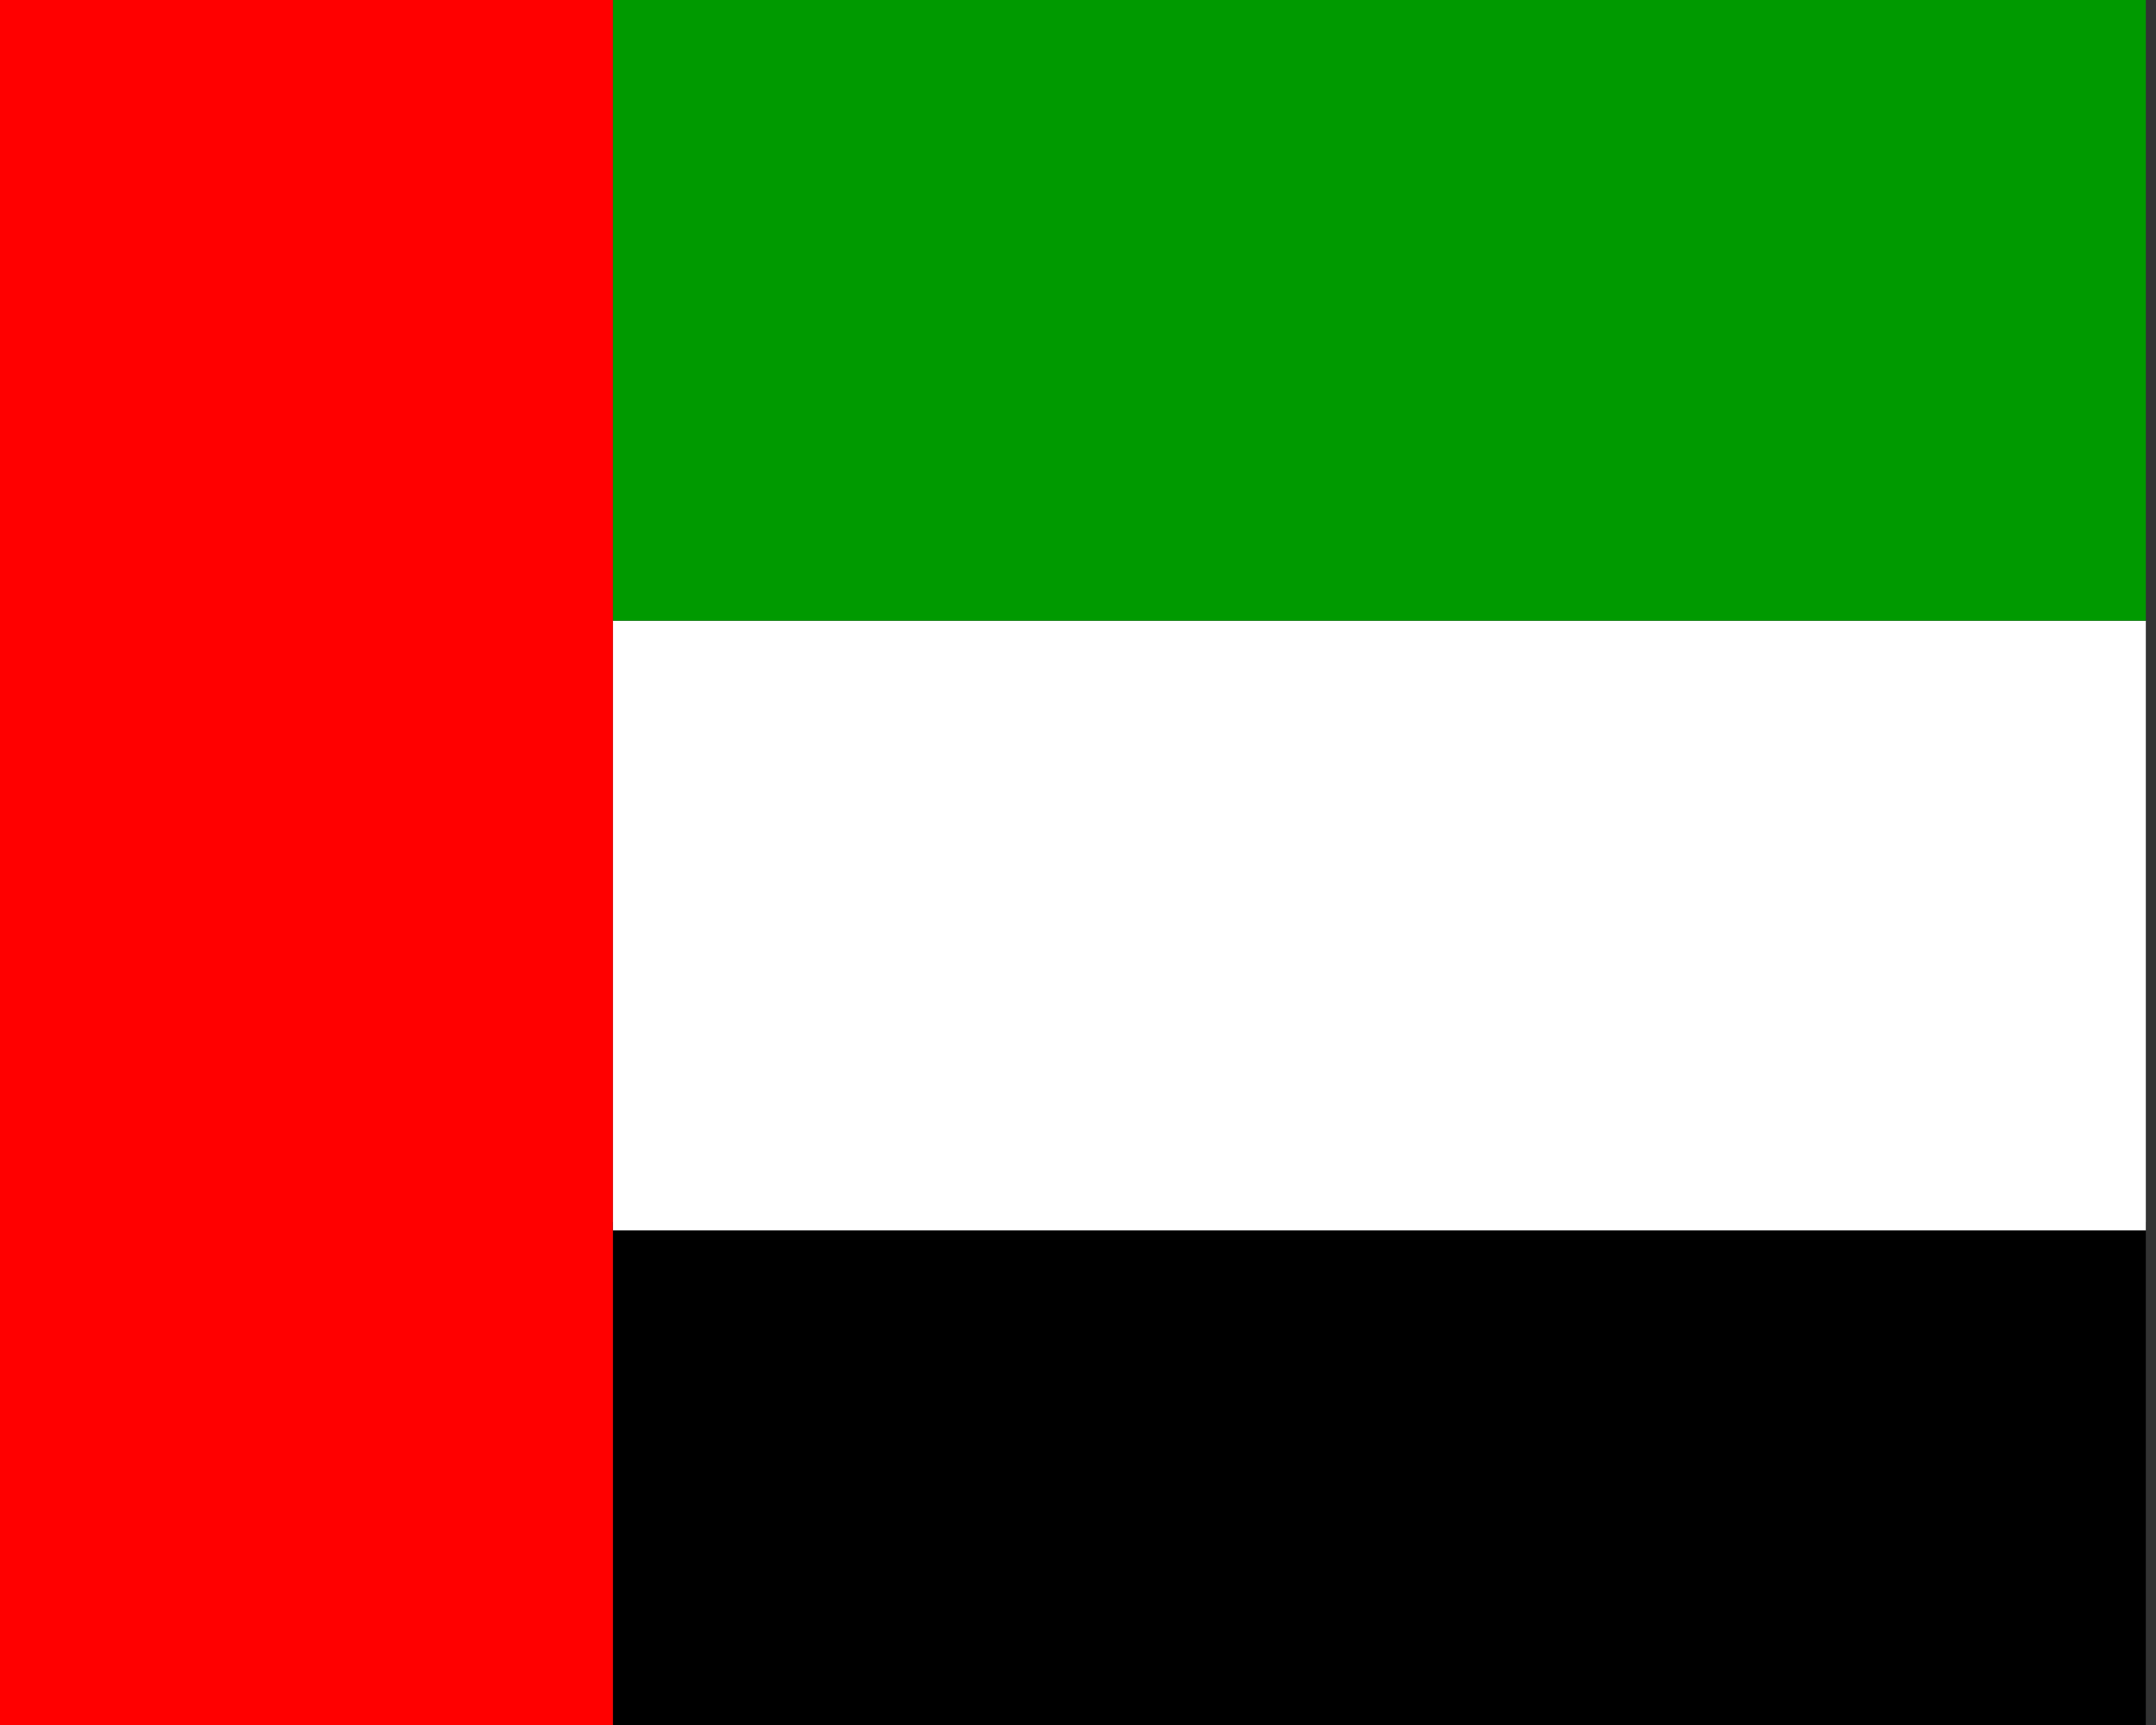<svg xmlns="http://www.w3.org/2000/svg" fill="#28ff09" viewBox="0 0 600 480"><rect x="0" y="0" width="600" height="480" fill="#333333" stroke="none"/><defs><clipPath clipPathUnits="userSpaceOnUse" id="a"><path d="M0 0h512v512H0z" fill="gray"/></clipPath></defs><g clip-path="url(#a)" fill-rule="evenodd" transform="matrix(1.333 0 0 1 -85.333 0)"><path d="M0 0h192v512H0z" fill="red"/><path d="M192 340.06h576V512H192z" fill="#000"/><path d="M192 172.7h576v169.65H192z" fill="#fff"/><path d="M192 0h576v172.7H192z" fill="#009a00"/></g></svg>